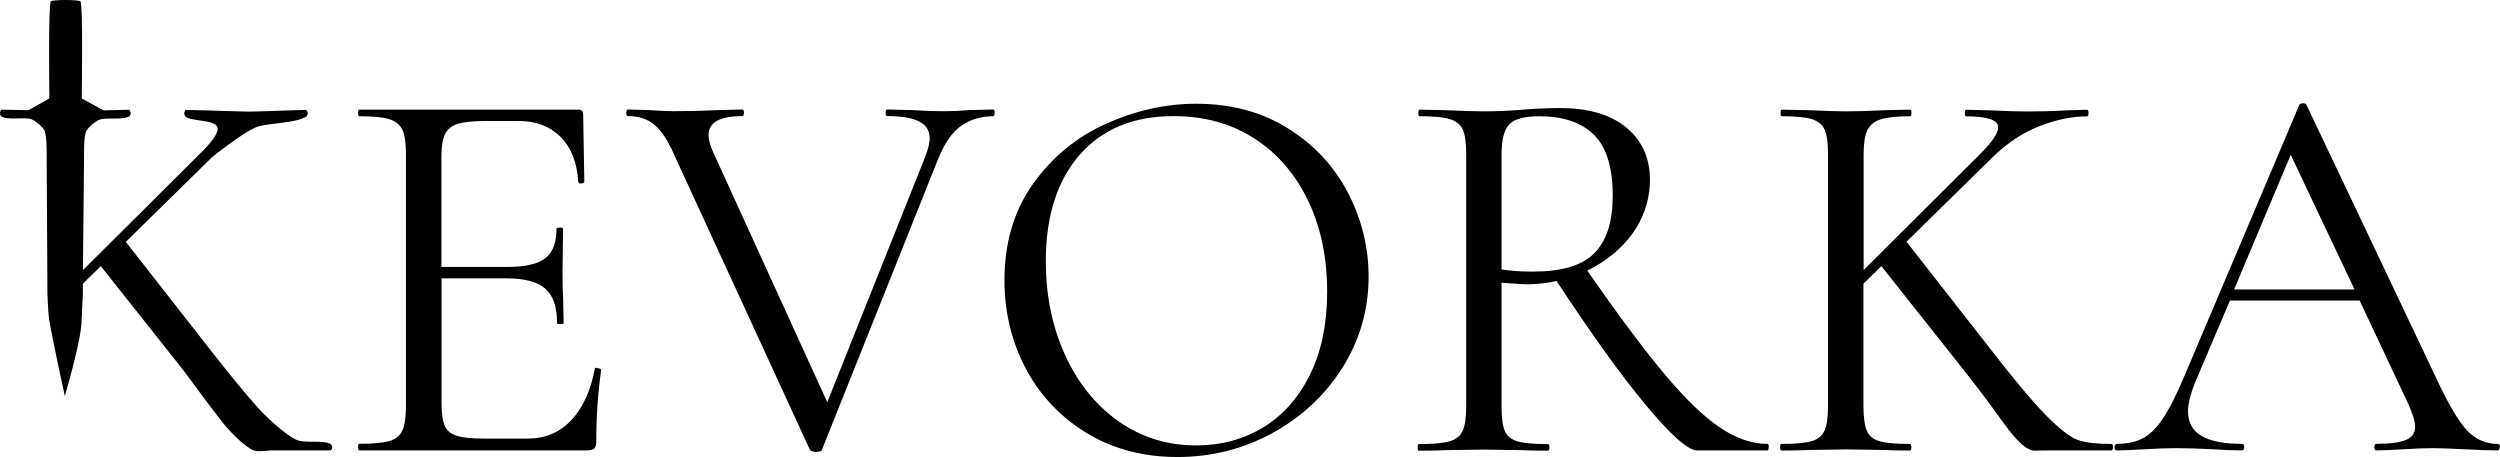 <?xml version="1.0" encoding="UTF-8"?>
<svg id="Layer_2" data-name="Layer 2" xmlns="http://www.w3.org/2000/svg" viewBox="0 0 787.76 144">
  <g id="Layer_1-2" data-name="Layer 1">
    <g>
      <path d="M104.76,140.89c.04.29-.5,1.04-.5,1.04h-19.25s-3.76.5-4.9.07c-3.08-1.14-7.8-6.19-9.88-8.77-3.18-3.94-12.2-16.24-12.2-16.24l-26.26-33.13-5.65,5.51v3.36s-.36,6.05-.39,8.09c0,6.15-5.3,23.97-5.3,23.97,0,0-3.97-18.03-4.94-24.08-.32-1.97-.54-7.98-.54-7.98l-.25-43.9s.14-6.23-.79-7.91c-.64-1.14-2.79-2.9-4.04-3.36-2.25-.79-7.59.47-9.52-.93-.21-.18-.36-.75-.36-1.04s.36-1.04.36-1.04l8.59.18,6.62-3.72s-.39-29.77.47-30.59c.54-.54,8.73-.57,9.3,0,.89.89.43,30.63.43,30.63l6.87,3.72,8.09-.18s.5.75.5,1.04-.29.89-.5,1.04c-2.04,1.22-7.16.25-9.37,1.04-1.29.47-3.47,2.33-4.11,3.51-.93,1.68-.75,7.66-.75,7.66l-.36,36.24,36.75-36.57s6.48-6.01,5.65-8.41c-.86-2.54-8.05-1.75-10.13-3.43-.21-.18-.32-.75-.36-1.04s.36-1.04.36-1.04l7.37.18s9.41.32,12.52.36c2.97,0,11.84-.36,11.84-.36l6.37-.18s.5.75.5,1.04-.29.86-.5,1.04c-3.18,2.11-11.27,2.04-14.96,3.08-4.26,1.22-14.78,9.8-14.78,9.8l-27.12,26.62,24.72,31.59s13.78,17.82,19.14,23.01c2.33,2.25,7.19,6.73,10.23,7.91,2.47.97,8.19-.11,10.48,1.22.25.14.47.75.5,1.04l.04-.07Z"/>
      <path d="M188.06,115.98c.36,0,.64.07.93.18.29.11.43.29.43.5-1.04,7.23-1.54,14.78-1.54,22.68,0,.93-.21,1.57-.61,1.97s-1.11.61-2.15.61h-71.95c-.21,0-.36-.36-.36-1.04s.11-1.04.36-1.04c4.37,0,7.51-.29,9.52-.86,2-.57,3.36-1.68,4.11-3.36.75-1.65,1.11-4.22,1.11-7.66V48.47c0-3.43-.36-5.94-1.11-7.55-.75-1.61-2.11-2.72-4.11-3.36s-5.19-.93-9.52-.93c-.21,0-.36-.36-.36-1.04s.11-1.04.36-1.04h69.05c1.04,0,1.54.5,1.54,1.54l.36,21.11c0,.36-.29.54-.86.61s-.93-.07-1.04-.43c-.36-6.08-2.18-10.81-5.51-14.17s-7.73-5.08-13.24-5.08h-10.48c-4.01,0-6.94.32-8.84.93-1.9.64-3.22,1.72-3.94,3.26-.75,1.54-1.11,3.86-1.11,6.94v34.85h20.97c5.51,0,9.41-.93,11.77-2.76,2.36-1.82,3.51-4.94,3.51-9.27,0-.21.36-.36,1.04-.36s1.04.11,1.04.36l-.18,13.92c0,3.33.07,5.83.18,7.55l.18,8.23c0,.21-.36.36-1.04.36s-1.04-.11-1.04-.36c0-5.04-1.22-8.66-3.69-10.81-2.47-2.18-6.55-3.26-12.27-3.26h-20.43v39.5c0,3.22.36,5.55,1.04,7.05.68,1.5,1.93,2.5,3.79,3.08s4.69.86,8.59.86h13.74c5.51,0,10.09-1.93,13.74-5.83s6.12-9.27,7.37-16.14c0-.21.21-.36.68-.36l-.04.11Z"/>
      <path d="M313.43,35.59c0,.68-.18,1.04-.5,1.04-3.9,0-7.26,1.04-10.13,3.08s-5.26,5.55-7.23,10.48l-36.57,91.52c-.11.47-.75.68-1.9.68-.93,0-1.54-.21-1.9-.68l-42.76-92.92c-1.93-4.47-4.01-7.62-6.19-9.45s-4.97-2.76-8.41-2.76c-.36,0-.5-.36-.5-1.04s.18-1.04.5-1.04l6.51.18c3.22.21,5.8.36,7.73.36,4.58,0,9.52-.11,14.78-.36l7.05-.18c.36,0,.5.36.5,1.04s-.18,1.04-.5,1.04c-7.12,0-10.66,2-10.66,6.01,0,1.36.5,3.22,1.54,5.51l35.89,78.64,30.91-77.46c.89-2.4,1.36-4.29,1.36-5.65,0-2.4-1.07-4.19-3.26-5.33s-5.55-1.72-10.13-1.72c-.36,0-.5-.36-.5-1.04s.18-1.04.5-1.04l7.37.18c3.9.21,7.44.36,10.66.36,2.4,0,5.08-.11,8.09-.36l7.23-.18c.36,0,.5.36.5,1.04v.04Z"/>
      <path d="M333.47,129.62c-3.58-3.33-6.62-7.19-9.09-11.41-5.26-9.05-7.87-19.03-7.87-29.88,0-11.77,2.97-21.9,8.94-30.31,5.98-8.41,13.6-14.74,22.93-18.96,9.34-4.22,18.86-6.37,28.59-6.37,10.88,0,20.43,2.54,28.7,7.66,8.23,5.08,14.56,11.81,18.96,20.18s6.62,17.25,6.62,26.62c0,10.41-2.76,19.97-8.23,28.7-5.51,8.69-12.84,15.56-22.08,20.61-9.23,5.04-19.21,7.55-29.98,7.55-14.74,0-27.26-4.79-37.5-14.35v-.04ZM398.01,134.7c6.23-3.79,11.16-9.34,14.78-16.67,3.61-7.33,5.4-16.03,5.4-26.12,0-10.77-2-20.32-6.01-28.7-4.01-8.34-9.66-14.88-16.92-19.57-7.26-4.69-15.78-7.05-25.51-7.05-12.59,0-22.43,4.08-29.55,12.2-7.08,8.12-10.66,19.29-10.66,33.49,0,10.77,2,20.57,6.01,29.45,4.01,8.87,9.62,15.85,16.82,20.97,7.23,5.08,15.39,7.66,24.58,7.66,7.8,0,14.78-1.9,21.04-5.65h.04Z"/>
      <path d="M557.3,140.89c0,.68-.11,1.04-.36,1.04h-22.15c-2.86,0-8.23-4.76-16.14-14.24-7.91-9.52-17.28-22.54-28.16-39.14-3.08.68-6.3,1.04-9.62,1.04-.68,0-3.26-.18-7.73-.5v39c0,3.54.36,6.12,1.04,7.73.68,1.61,2.04,2.68,4.04,3.26s5.19.86,9.52.86c.36,0,.5.36.5,1.04s-.18,1.04-.5,1.04c-3.54,0-6.37-.07-8.41-.18l-11.84-.18-11.66.18c-2.08.11-4.97.18-8.77.18-.25,0-.36-.36-.36-1.04s.11-1.04.36-1.04c4.33,0,7.55-.29,9.62-.86,2.08-.57,3.47-1.68,4.22-3.36s1.11-4.22,1.11-7.66V48.47c0-3.43-.36-5.94-1.04-7.55-.68-1.61-2.04-2.72-4.04-3.36-2-.64-5.19-.93-9.52-.93-.36,0-.5-.36-.5-1.04s.18-1.04.5-1.04l8.41.18c4.79.21,8.69.36,11.66.36,2.5,0,4.87-.07,7.05-.18s4.01-.21,5.51-.36c4.22-.36,8.09-.5,11.52-.5,9.05,0,16.03,2.08,20.97,6.19,5.3,4.44,7.73,10.45,7.33,18.03-.29,5.65-2.33,11.13-5.69,15.64-3.58,4.76-8.23,8.55-14.03,11.34,9.62,13.85,17.71,24.69,24.29,32.56,6.58,7.84,12.42,13.49,17.53,16.92,5.12,3.43,10.09,5.15,15.03,5.15.21,0,.36.36.36,1.04l-.07-.04ZM483.28,85.57c8.94,0,15.31-1.93,19.14-5.83,3.83-3.9,5.76-9.91,5.76-18.03,0-8.94-1.97-15.35-5.94-19.25-3.94-3.9-9.7-5.83-17.25-5.83-4.47,0-7.55.79-9.27,2.4s-2.58,4.87-2.58,9.8v36.07c2.86.47,6.23.68,10.13.68Z"/>
      <path d="M665.82,140.89c0,.68-.18,1.04-.5,1.04h-19.25c-.93,0-2.54,0-4.9.07-2.36.07-5.65-2.86-9.88-8.77-4.22-5.9-8.3-11.31-12.2-16.24l-26.26-33.13-5.65,5.51v38.64c0,3.43.36,5.98,1.04,7.66.68,1.65,2.04,2.79,4.04,3.36,2,.57,5.19.86,9.52.86.36,0,.5.36.5,1.04s-.18,1.04-.5,1.04c-3.43,0-6.19-.07-8.23-.18l-12.02-.18-11.66.18c-2.08.11-4.94.18-8.59.18-.21,0-.36-.36-.36-1.04s.11-1.04.36-1.04c4.37,0,7.51-.29,9.52-.86,2-.57,3.36-1.68,4.11-3.36.75-1.65,1.11-4.22,1.11-7.66V48.47c0-3.43-.36-5.94-1.04-7.55-.68-1.61-2.04-2.72-4.04-3.36s-5.19-.93-9.52-.93c-.21,0-.36-.36-.36-1.04s.11-1.04.36-1.04l8.59.18c4.79.21,8.66.36,11.52.36,3.33,0,7.37-.11,12.2-.36l8.09-.18c.36,0,.5.36.5,1.04s-.18,1.04-.5,1.04c-4.22,0-7.37.36-9.37,1.04s-3.36,1.86-4.11,3.51c-.75,1.65-1.11,4.22-1.11,7.66v36.24l36.75-36.57c3.79-3.79,5.65-6.58,5.65-8.41,0-2.29-3.36-3.43-10.13-3.43-.21,0-.36-.36-.36-1.04s.11-1.04.36-1.04l7.37.18c4.58.21,8.77.36,12.52.36s7.73-.11,11.84-.36l6.37-.18c.36,0,.5.36.5,1.04s-.18,1.04-.5,1.04c-4.69,0-9.7,1.04-14.96,3.08-5.26,2.04-10.2,5.33-14.78,9.8l-27.12,26.62,24.72,31.59c8.37,10.88,14.74,18.53,19.14,23.01,4.4,4.47,7.8,7.08,10.23,7.91,2.43.82,5.9,1.22,10.48,1.22.36,0,.5.36.5,1.04v-.04Z"/>
      <path d="M787.62,140.89c0,.68-.21,1.04-.68,1.04-2.18,0-5.55-.11-10.13-.36-4.58-.21-7.91-.36-9.95-.36-2.5,0-5.72.11-9.62.36-3.65.21-6.48.36-8.41.36-.47,0-.68-.36-.68-1.04s.21-1.04.68-1.04c4.22,0,7.33-.39,9.27-1.22,1.93-.79,2.93-2.18,2.93-4.11,0-1.61-.75-4.08-2.22-7.37l-15.28-32.45h-40.86l-10.81,25.4c-1.61,3.9-2.4,7.05-2.4,9.45,0,3.54,1.4,6.15,4.22,7.8,2.79,1.65,7.01,2.5,12.63,2.5.57,0,.86.36.86,1.04s-.29,1.04-.86,1.04c-2.08,0-5.04-.11-8.94-.36-4.37-.21-8.12-.36-11.34-.36-2.97,0-6.4.11-10.3.36-3.43.21-6.3.36-8.59.36-.57,0-.86-.36-.86-1.04s.29-1.04.86-1.04c3.22,0,5.94-.61,8.16-1.79,2.22-1.18,4.37-3.33,6.37-6.37,2-3.04,4.22-7.41,6.62-13.13l36.24-85.51c.21-.36.64-.5,1.22-.5s.93.18,1.04.5l40.54,85.37c3.9,8.48,7.23,14.17,9.95,17.1,2.76,2.93,6.01,4.37,9.8,4.37.47,0,.68.36.68,1.04l-.14-.04ZM703.97,91.22h37.96l-20.11-42.43-17.85,42.43Z"/>
    </g>
  </g>
</svg>